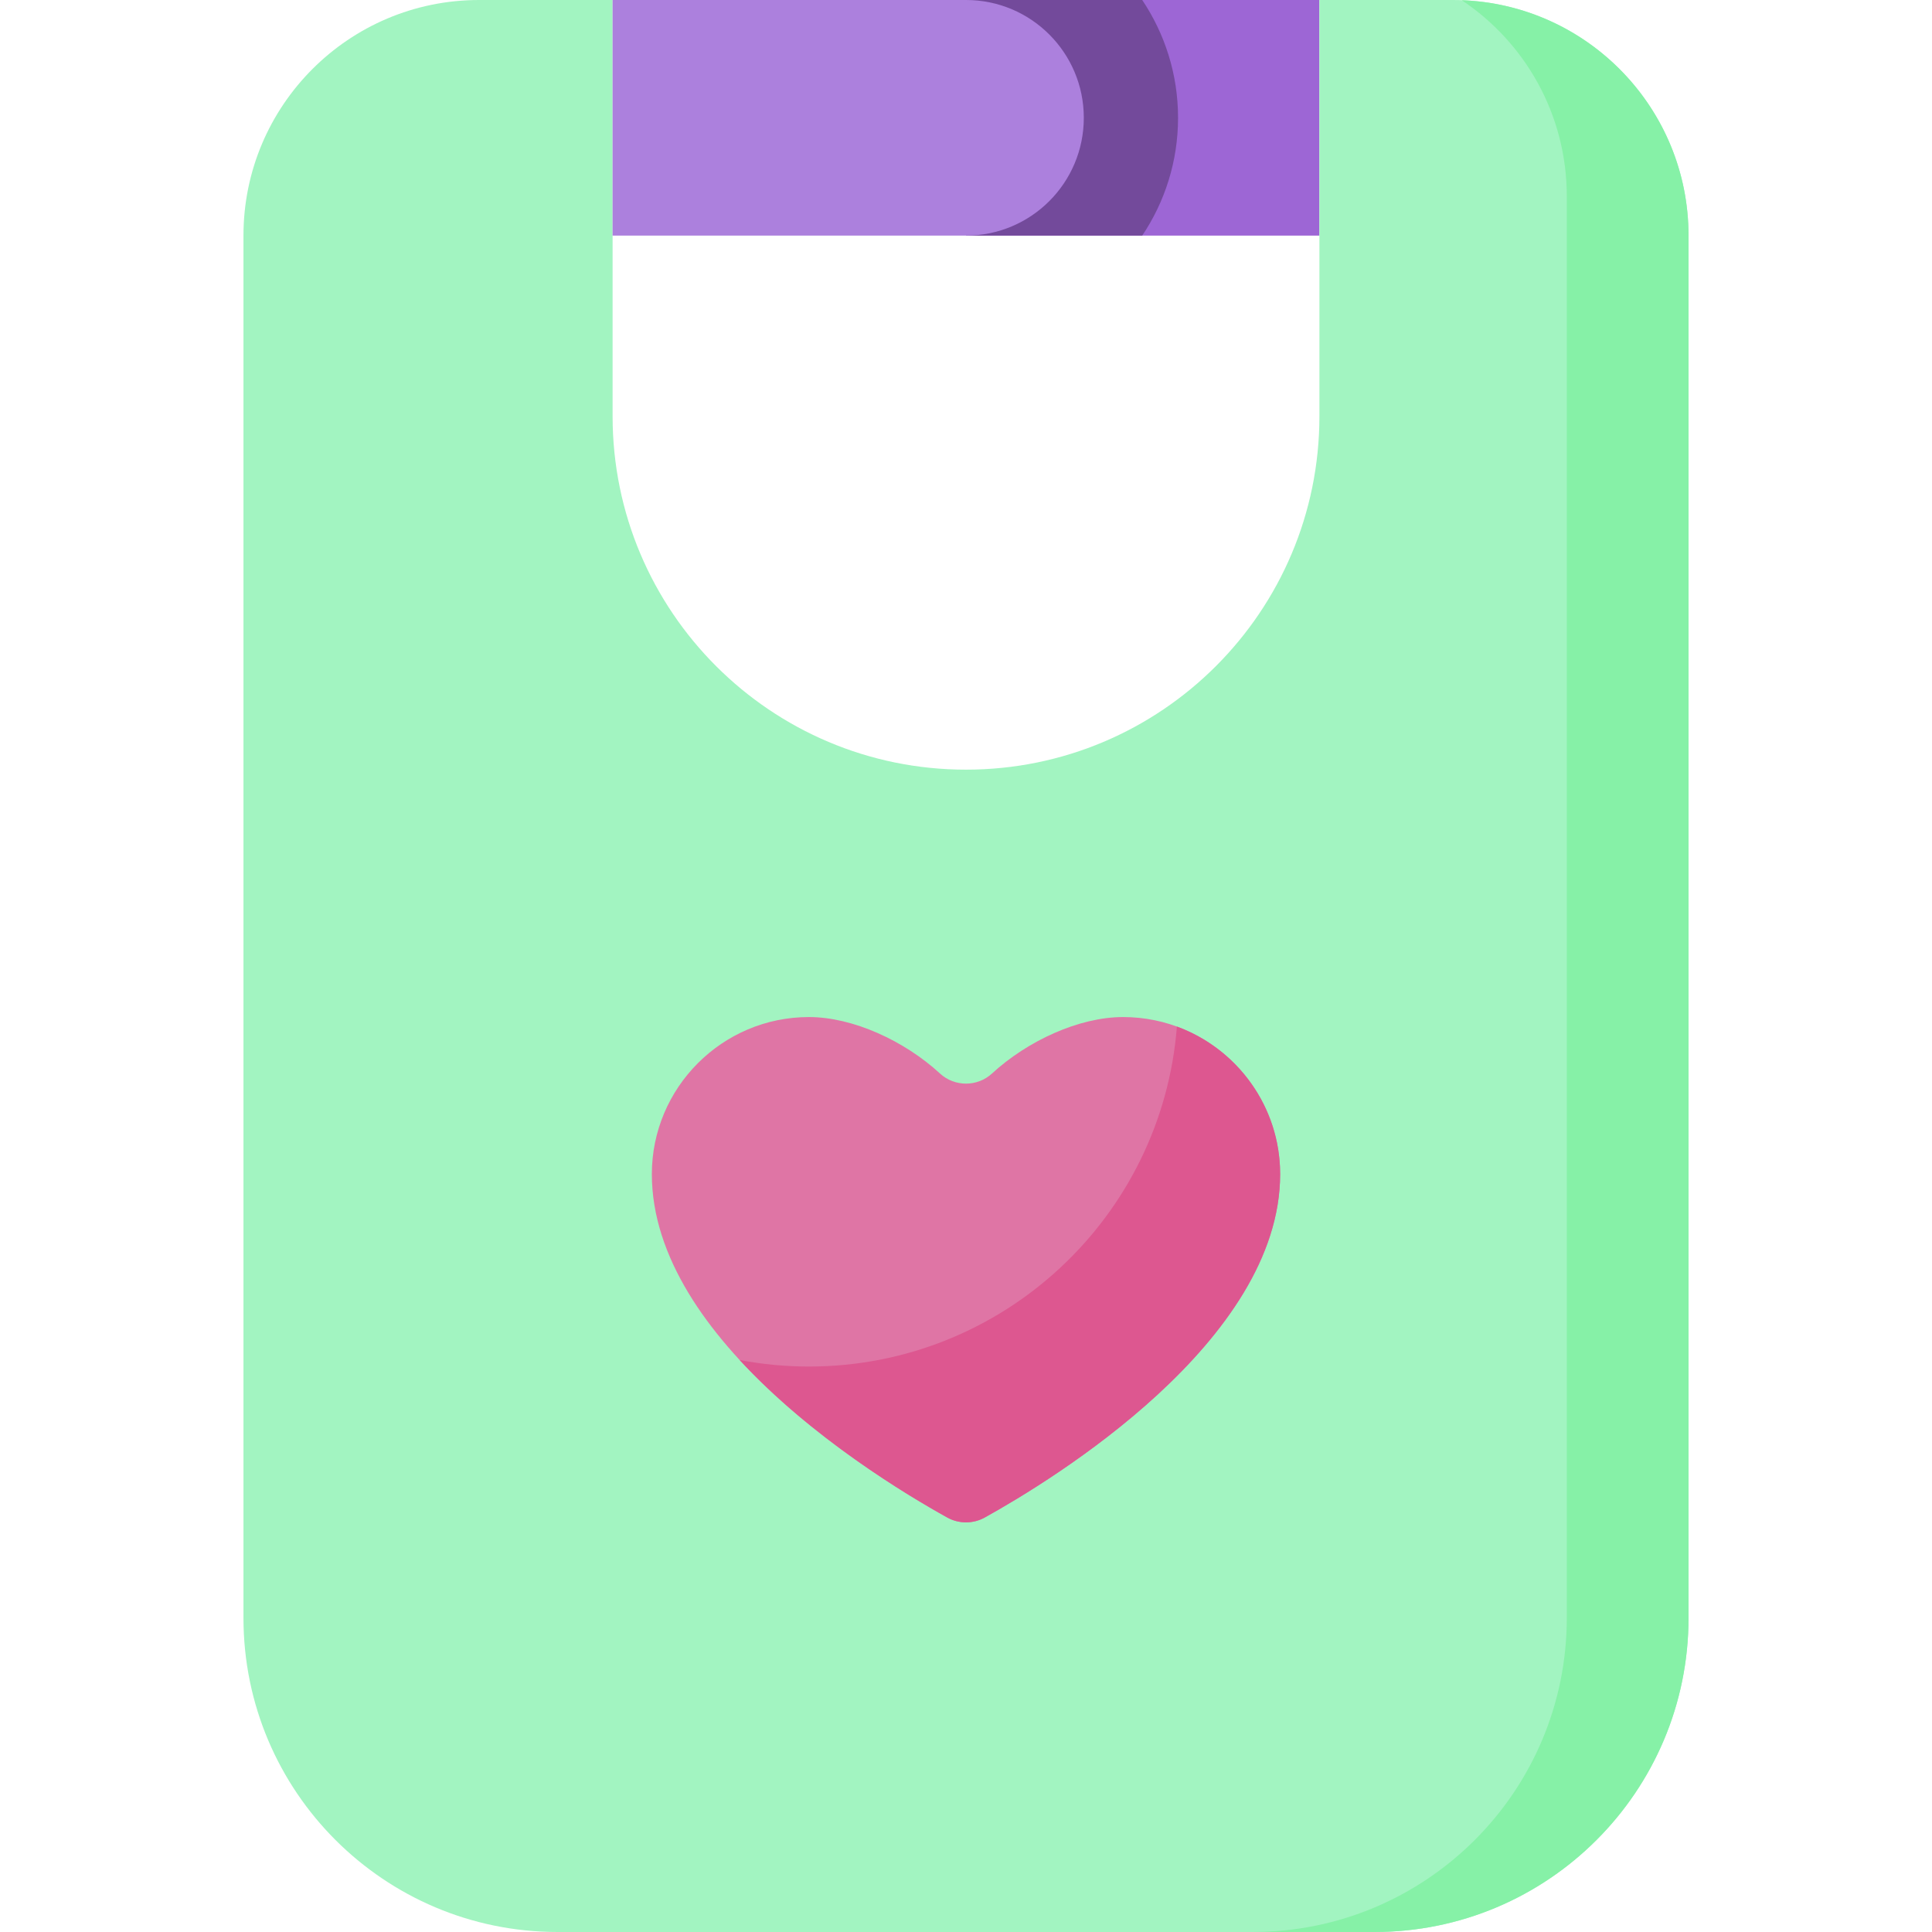 <svg id="Capa_1" enable-background="new 0 0 512 512" height="512" viewBox="0 0 512 512" width="512" xmlns="http://www.w3.org/2000/svg"><g><path d="m256 0h93.659v62.439h-93.659z" fill="#9d66d5" transform="matrix(-1 0 0 -1 605.659 62.439)"/><path d="m349.659 0v110.309c0 51.726-41.932 93.658-93.658 93.658-51.726 0-93.658-41.932-93.658-93.658v-110.309h-35.382c-34.486 0-62.441 27.955-62.441 62.439v366.309c0 45.979 37.273 83.252 83.252 83.252h216.455c45.979 0 83.252-37.273 83.252-83.252v-366.309c.001-34.484-27.954-62.439-62.438-62.439z" fill="#a2f4c1"/><path d="m387.382.059c16.779 11.193 27.837 30.289 27.837 51.973v376.715c0 45.979-37.273 83.252-83.252 83.252h32.26c45.979 0 83.252-37.273 83.252-83.252v-366.308c.001-33.699-26.7-61.146-60.097-62.38z" fill="#86f1a7"/><path d="m256 62.439h46.699c5.993-8.936 9.496-19.675 9.496-31.22s-3.503-22.283-9.496-31.219h-46.699z" fill="#734a9b"/><path d="m256 62.439h-93.659v-62.439h93.659c17.242 0 31.219 13.977 31.219 31.219.001 17.243-13.977 31.22-31.219 31.22z" fill="#ac80dd"/><path d="m260.979 402.152c-3.098 1.718-6.861 1.718-9.959 0-17.949-9.955-78.273-46.706-78.273-90.997 0-22.894 18.637-41.626 41.626-41.626 11.644 0 25.316 6.293 34.735 14.964 3.879 3.571 9.902 3.571 13.781 0 9.419-8.671 23.091-14.964 34.735-14.964 22.989 0 41.626 18.732 41.626 41.626.002 44.291-60.322 81.042-78.271 90.997z" fill="#df75a5"/><path d="m311.892 272.049c-3.938 50.414-46.093 90.097-97.518 90.097-6.274 0-12.408-.598-18.353-1.727 19.005 20.612 44.391 35.846 54.996 41.729 3.1 1.72 6.864 1.722 9.963.002 17.95-9.955 78.272-46.706 78.272-90.997 0-17.902-11.397-33.258-27.36-39.104z" fill="#dd5790"/></g></svg>